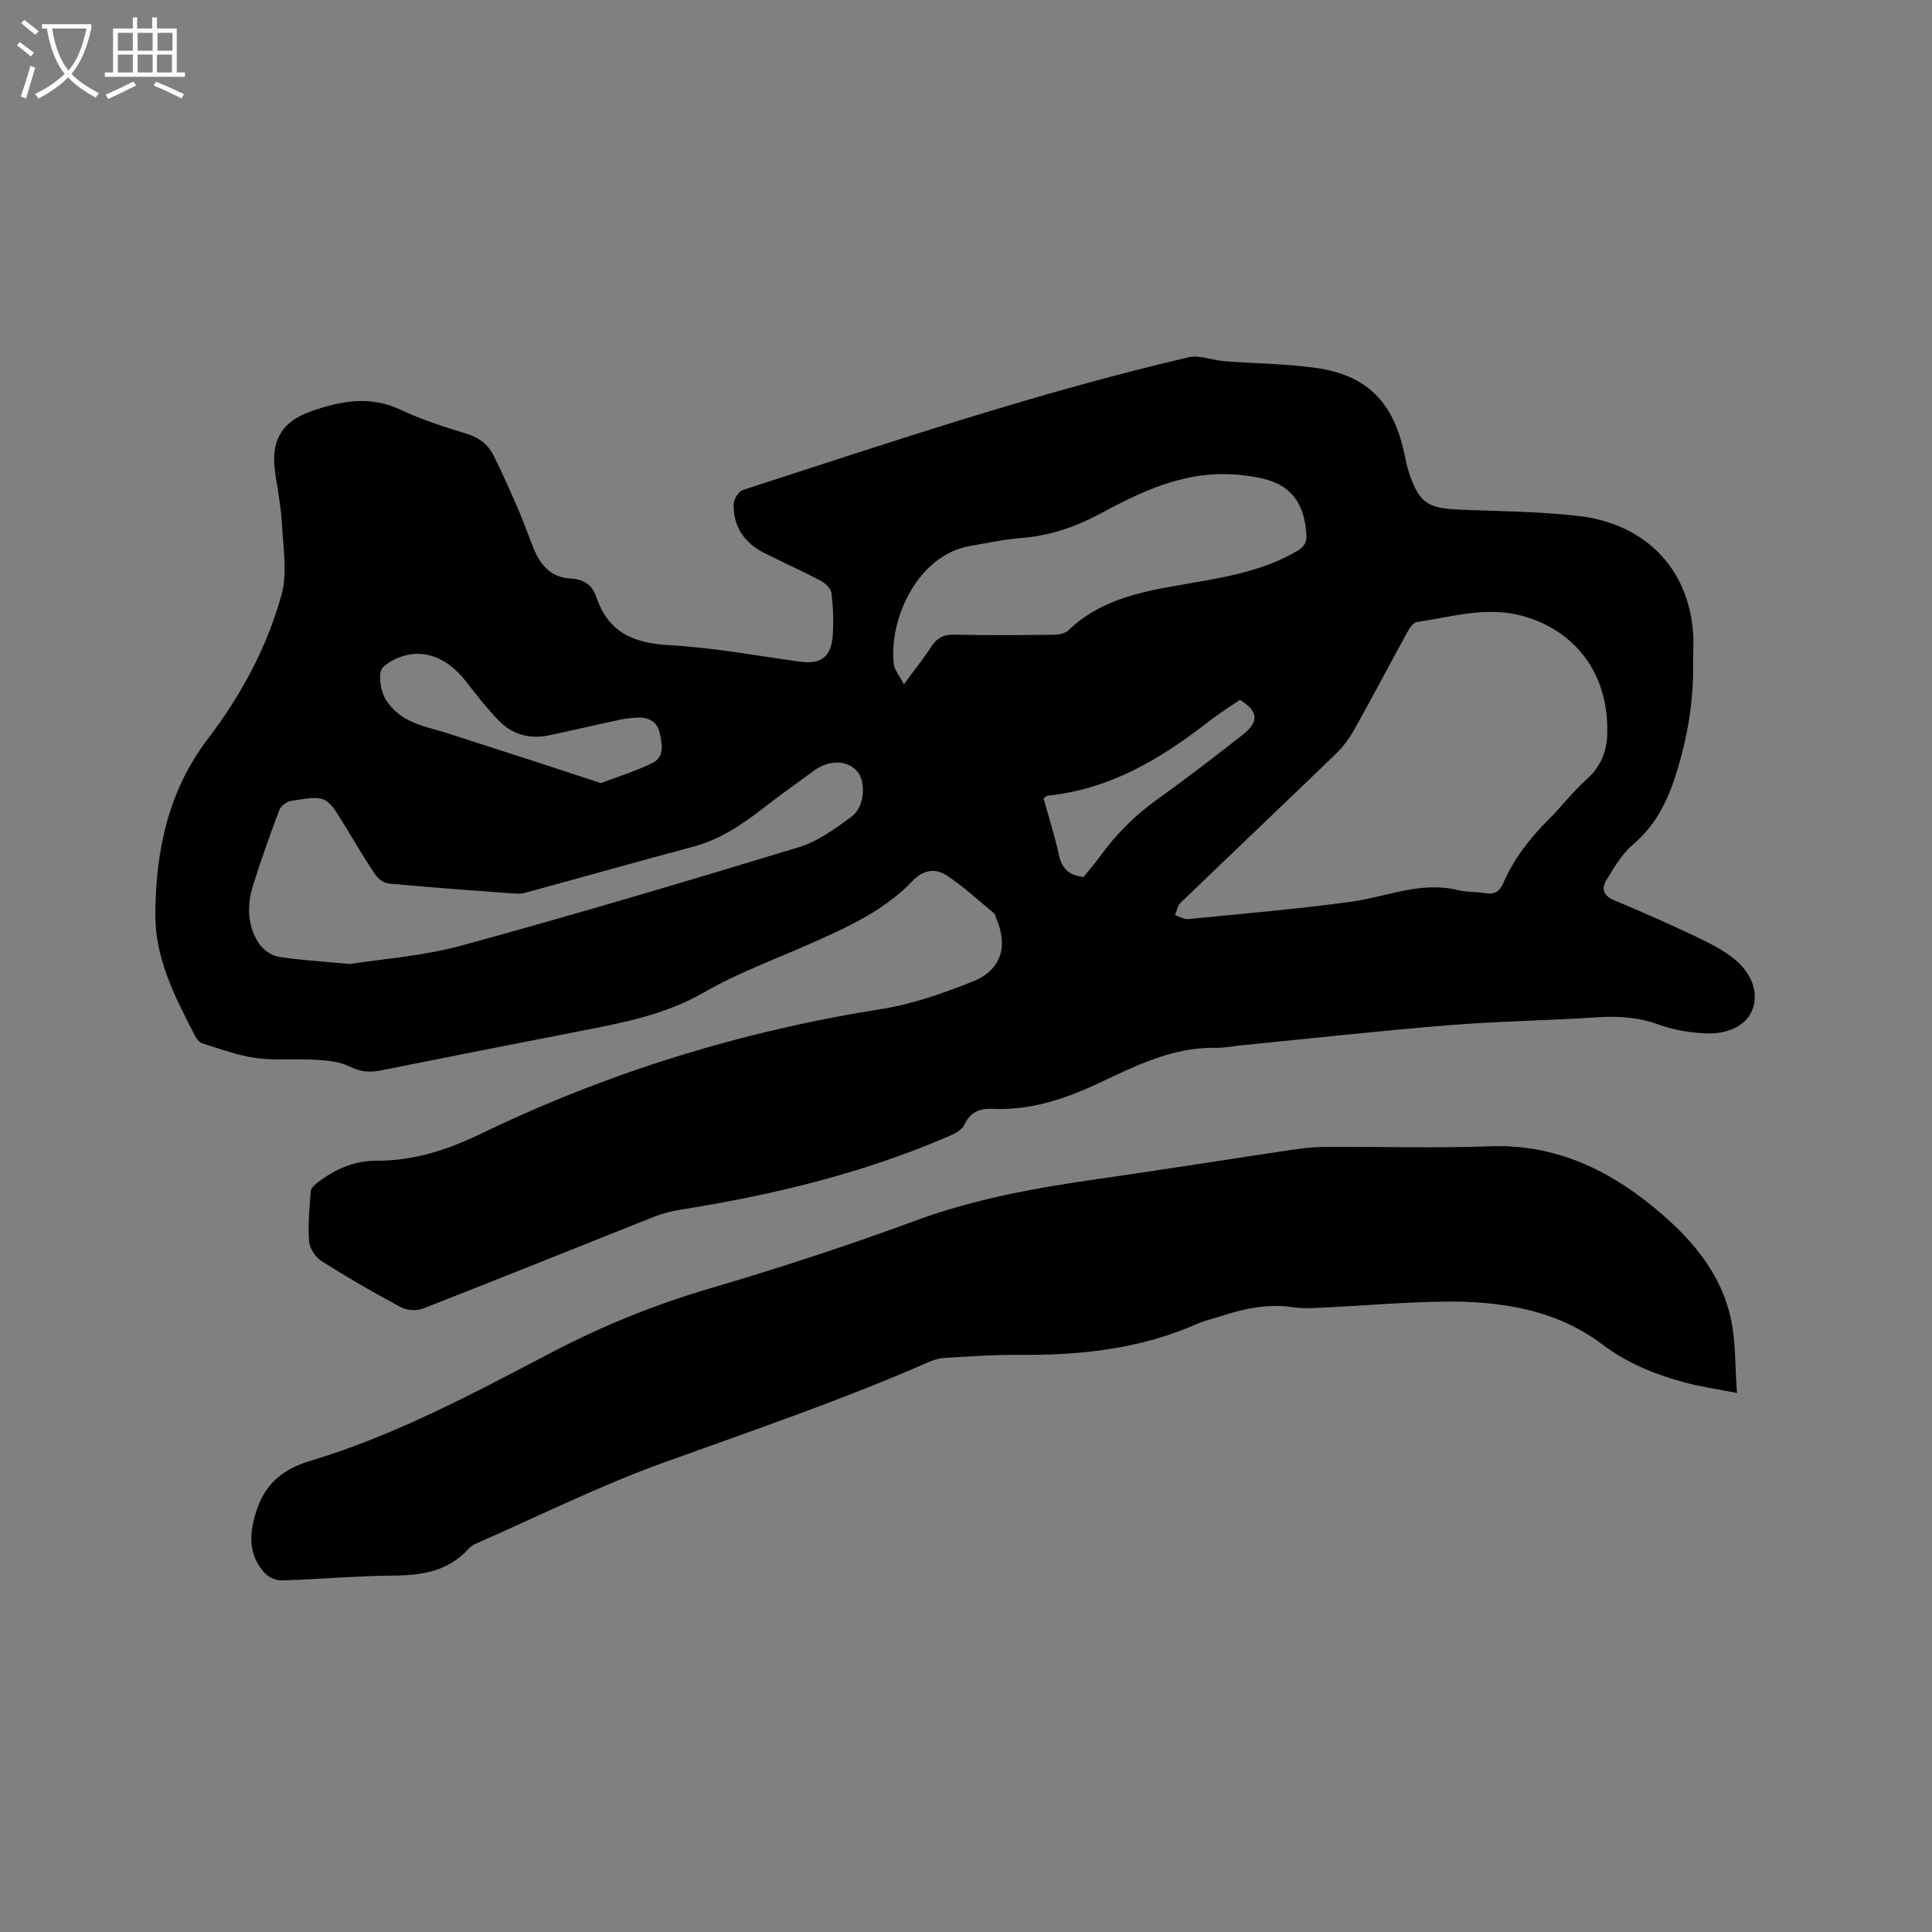 <svg enable-background="new 0 0 400 400" viewBox="0 0 400 400" xmlns="http://www.w3.org/2000/svg"><rect x="0" y="0" width="400" height="400" fill="#808080" stroke="none"/><path d="m6.4 11.7c-1-.8-1.9-1.6-2.9-2.3l.6-.7c.9.7 1.9 1.4 2.9 2.2zm-2.1 8.3c.7-2.1 1.4-4.2 2-6.4.2.1.6.3 1 .4-.7 2.3-1.3 4.4-1.9 6.4zm3-12.8c-1.1-.9-2.1-1.7-2.9-2.4l.6-.7c1 .8 2 1.5 3 2.4zm1.4-1.3v-.9h10.2v.9c-.9 4.2-2.3 7.3-4.1 9.4 1.3 1.4 3.2 2.7 5.7 4-.2.2-.4.5-.7.9-2.5-1.4-4.4-2.7-5.7-4.2-1.4 1.5-3.5 3-6.1 4.4 0 0 0 0-.1-.1-.3-.4-.5-.7-.7-.8 2.7-1.3 4.7-2.8 6.2-4.2-1.8-2.2-3-5.3-3.7-9.4zm9.2 0h-7.1c.6 3.8 1.7 6.7 3.4 8.7 1.7-2 2.9-4.8 3.7-8.7z" fill="#fbfcfa"/><path d="m31.6 3.6h.9v2.3h4.1v9.1h1.7v.9h-16.6v-.9h1.7v-9.1h4.1v-2.3h.9v2.3h3.1v-2.3zm-4 13.3.6.8c-1.9.9-3.8 1.9-5.8 2.8-.2-.3-.3-.6-.5-.9 2-.9 3.9-1.8 5.7-2.7zm-3.2-10.1v3.7h3.1v-3.7zm0 4.5v3.7h3.1v-3.7zm4.1-4.5v3.7h3.1v-3.7zm0 4.5v3.7h3.1v-3.7zm9.1 9.1c-2.1-1.1-4.1-2-5.8-2.7l.5-.8c2.2.9 4.1 1.8 5.8 2.6zm-1.9-13.6h-3.1v3.7h3.1zm-3.2 4.5v3.7h3.1v-3.7z" fill="#fbfcfa"/><path d="m350.55 136.86c.15 8.12-1.18 16.02-3.65 23.75-1.77 5.53-4.3 10.44-8.89 14.33-2.25 1.9-3.83 4.7-5.42 7.26-1.12 1.8-.62 3.26 1.62 4.19 5.66 2.37 11.28 4.85 16.82 7.48 2.84 1.35 5.76 2.8 8.16 4.78 3.21 2.64 5.12 6.7 3.58 10.5-1.42 3.51-5.54 4.94-9.38 4.81-3.34-.12-6.8-.68-9.93-1.82-4.21-1.53-8.35-1.81-12.75-1.52-10.25.67-20.54.81-30.78 1.64-14.25 1.15-28.47 2.74-42.71 4.14-1.9.19-3.8.57-5.69.54-9.05-.14-16.82 3.96-24.65 7.59-6.84 3.17-13.76 5.38-21.36 5.04-2.62-.12-4.63.63-5.86 3.3-.49 1.06-1.97 1.84-3.17 2.35-17.81 7.71-36.5 12.2-55.59 15.23-1.86.3-3.74.78-5.49 1.47-15.93 6.32-31.83 12.75-47.79 18.99-1.33.52-3.36.41-4.61-.26-5.58-2.98-11.08-6.16-16.43-9.55-1.26-.8-2.47-2.63-2.58-4.08-.27-3.44.06-6.95.34-10.41.05-.66.89-1.38 1.52-1.86 3.54-2.7 7.54-4.45 12.01-4.43 7.83.04 14.87-2.28 21.87-5.67 26.29-12.69 53.92-21.17 82.79-25.75 6.41-1.02 12.72-3.24 18.78-5.65 5.96-2.37 7.46-7.21 4.99-13.04-.17-.39-.24-.9-.53-1.14-3.22-2.67-6.31-5.56-9.79-7.84-2.3-1.5-4.78-1.2-7.06 1.18-5.99 6.25-13.78 9.71-21.56 13.15-7.25 3.2-14.76 5.96-21.6 9.9-8.13 4.68-16.96 6.32-25.88 8.06-13.72 2.68-27.43 5.37-41.13 8.12-2.26.45-4.19.25-6.35-.82-1.99-.98-4.43-1.25-6.7-1.39-4.23-.26-8.53.18-12.7-.38-3.8-.51-7.48-1.92-11.17-3.06-.6-.18-1.16-.93-1.47-1.54-4.07-7.93-8.25-15.91-8.2-25.11.07-13.14 2.64-25.58 10.88-36.37 6.87-9 12.23-18.94 15.24-29.81 1.24-4.48.36-9.61.11-14.43-.19-3.58-.86-7.15-1.4-10.71-1.01-6.61 1.17-10.69 7.43-12.87 6.07-2.11 12.14-3.33 18.48-.33 4.38 2.07 9.06 3.57 13.72 4.98 2.68.81 4.51 2.35 5.66 4.66 1.88 3.78 3.57 7.65 5.24 11.53 1.09 2.52 1.95 5.14 3.01 7.68 1.43 3.43 3.65 5.94 7.69 6.12 2.59.11 4.42 1.32 5.25 3.81 2.43 7.34 7.75 9.58 15.15 9.98 9.07.5 18.08 2.19 27.1 3.42 4.2.57 6.36-.96 6.68-5.32.22-2.95.1-5.95-.25-8.88-.11-.95-1.28-2.06-2.24-2.57-3.84-2.02-7.81-3.79-11.68-5.74-4.15-2.09-6.45-5.5-6.33-10.17.03-1.01 1.05-2.6 1.95-2.89 30.52-9.88 60.92-20.16 92.19-27.45 2.29-.53 4.93.6 7.42.8 6.32.49 12.7.52 18.97 1.39 10.39 1.45 15.89 6.93 18.2 17.19.35 1.55.61 3.13 1.12 4.62 2.05 6 3.79 7.23 9.99 7.51 8.47.39 16.99.37 25.38 1.38 12.16 1.45 22.12 9.51 23.38 23.65.21 2.09.05 4.22.05 6.34zm-17.78 14.3c.1-11.9-6.8-20.68-17.51-23.63-7.53-2.07-14.69.2-21.96 1.27-.76.11-1.52 1.33-1.99 2.19-3.67 6.68-7.21 13.43-10.93 20.08-1.01 1.81-2.31 3.56-3.8 5-10.67 10.31-21.44 20.52-32.12 30.81-.64.61-.8 1.71-1.19 2.58.91.29 1.85.92 2.72.83 11.26-1.11 22.55-2.07 33.76-3.6 7.36-1.01 14.42-4.31 22.13-2.39 1.83.45 3.8.31 5.68.63 1.89.32 2.94-.37 3.68-2.1 2.18-5.02 5.47-9.25 9.33-13.1 2.7-2.69 5.02-5.79 7.86-8.31 3.44-3.02 4.42-6.76 4.34-10.26zm-260.32 48.43c6.53-1.04 15.07-1.63 23.17-3.84 23.36-6.39 46.59-13.29 69.76-20.34 3.92-1.19 7.51-3.82 10.88-6.29 2.81-2.05 3.11-7.32 1.13-9.52-2.04-2.26-5.8-2.3-8.83-.07-3.5 2.57-7.05 5.08-10.48 7.75-4.45 3.46-9.05 6.55-14.62 8.04-11.64 3.11-23.24 6.39-34.87 9.56-.79.22-1.69.15-2.53.09-8.55-.64-17.11-1.25-25.65-2.05-1.01-.1-2.22-1.08-2.83-2-2.18-3.25-4.16-6.64-6.2-9.99-3.81-6.24-3.82-6.3-11.12-5.11-.9.15-2.1 1.02-2.41 1.84-1.94 5.14-3.8 10.32-5.44 15.57-1.28 4.07-1.25 8.26 1.1 11.96.84 1.32 2.56 2.61 4.06 2.87 4.27.72 8.62.93 14.88 1.53zm114.69-57.91c2.16-2.94 4.02-5.24 5.61-7.71 1.21-1.89 2.62-2.63 4.92-2.57 6.77.16 13.56.1 20.33.02 1.08-.01 2.48-.22 3.19-.9 6.2-6.02 14.15-7.82 22.19-9.24 8.65-1.53 17.37-2.62 25.16-7.19 1.48-.87 2.05-1.76 1.93-3.49-.41-6.21-2.99-10.11-9.02-11.51-3.91-.9-8.17-1.18-12.16-.71-7.76.9-14.76 4.33-21.58 8.01-5.08 2.74-10.43 4.54-16.25 5-3.57.28-7.11 1.04-10.65 1.66-10.85 1.9-16.78 15.09-15.77 24.38.14 1.29 1.2 2.49 2.1 4.25zm-62.74 20.46c3.59-1.37 7.28-2.49 10.69-4.18 2.58-1.27 1.98-4.01 1.49-6.25-.5-2.27-2.28-3.23-4.54-3.14-1.36.05-2.74.23-4.07.52-4.75 1.01-9.48 2.13-14.23 3.14-4.02.85-7.64-.1-10.48-3.05-2.33-2.42-4.46-5.06-6.5-7.74-2.64-3.45-5.99-6.03-10.29-6.08-2.45-.03-5.46 1.13-7.19 2.81-1.01.98-.58 4.33.28 6.1.94 1.93 2.88 3.71 4.82 4.73 2.57 1.36 5.55 1.93 8.36 2.84 6.72 2.17 13.44 4.33 20.15 6.51 3.65 1.19 7.31 2.4 11.51 3.79zm91.66 3.19c1.05 3.79 2.3 7.6 3.12 11.5.61 2.89 2.08 4.44 5.16 4.74 1.12-1.4 2.37-2.84 3.49-4.37 3.33-4.57 7.24-8.49 11.87-11.78 5.95-4.23 11.73-8.72 17.49-13.21 3.55-2.77 3.37-4.92-.46-7.32-2.15 1.48-4.41 2.87-6.49 4.49-9.94 7.78-20.55 14.08-33.46 15.37-.1.01-.18.13-.72.58z"/><path d="m359.62 288.4c-4.48-.88-7.7-1.33-10.82-2.18-6.11-1.65-11.81-3.91-17.06-7.88-9.7-7.31-21.32-9.03-33.17-8.85-8.04.12-16.07.82-24.1 1.21-2.22.11-4.48.29-6.66-.04-5.31-.81-10.31.26-15.28 1.91-1.51.5-3.09.82-4.53 1.46-11.86 5.27-24.37 6.61-37.18 6.48-5.08-.05-10.16.34-15.24.63-1.13.06-2.29.41-3.33.87-17.95 7.88-36.48 14.17-54.9 20.82-13.21 4.77-25.87 11.09-38.76 16.74-.57.25-1.15.62-1.56 1.07-4.18 4.62-9.54 5.54-15.49 5.57-7.72.04-15.44.76-23.17 1-1.17.04-2.69-.6-3.48-1.45-2.8-3-3.37-6.5-2.45-10.6 1.51-6.73 4.83-10.62 11.94-12.75 17.49-5.25 33.62-13.92 49.75-22.36 10.55-5.52 21.42-9.94 32.86-13.3 14.31-4.21 28.51-8.85 42.5-14.01 12.34-4.55 25.06-6.82 37.96-8.66 13.52-1.93 27.02-4.09 40.53-6.1 2.19-.33 4.43-.53 6.64-.54 11.24-.05 22.49.31 33.72-.11 13.08-.49 23.97 4.41 33.77 12.4 7.69 6.26 14.21 13.54 16.31 23.58.94 4.54.78 9.34 1.2 15.09z"/></svg>